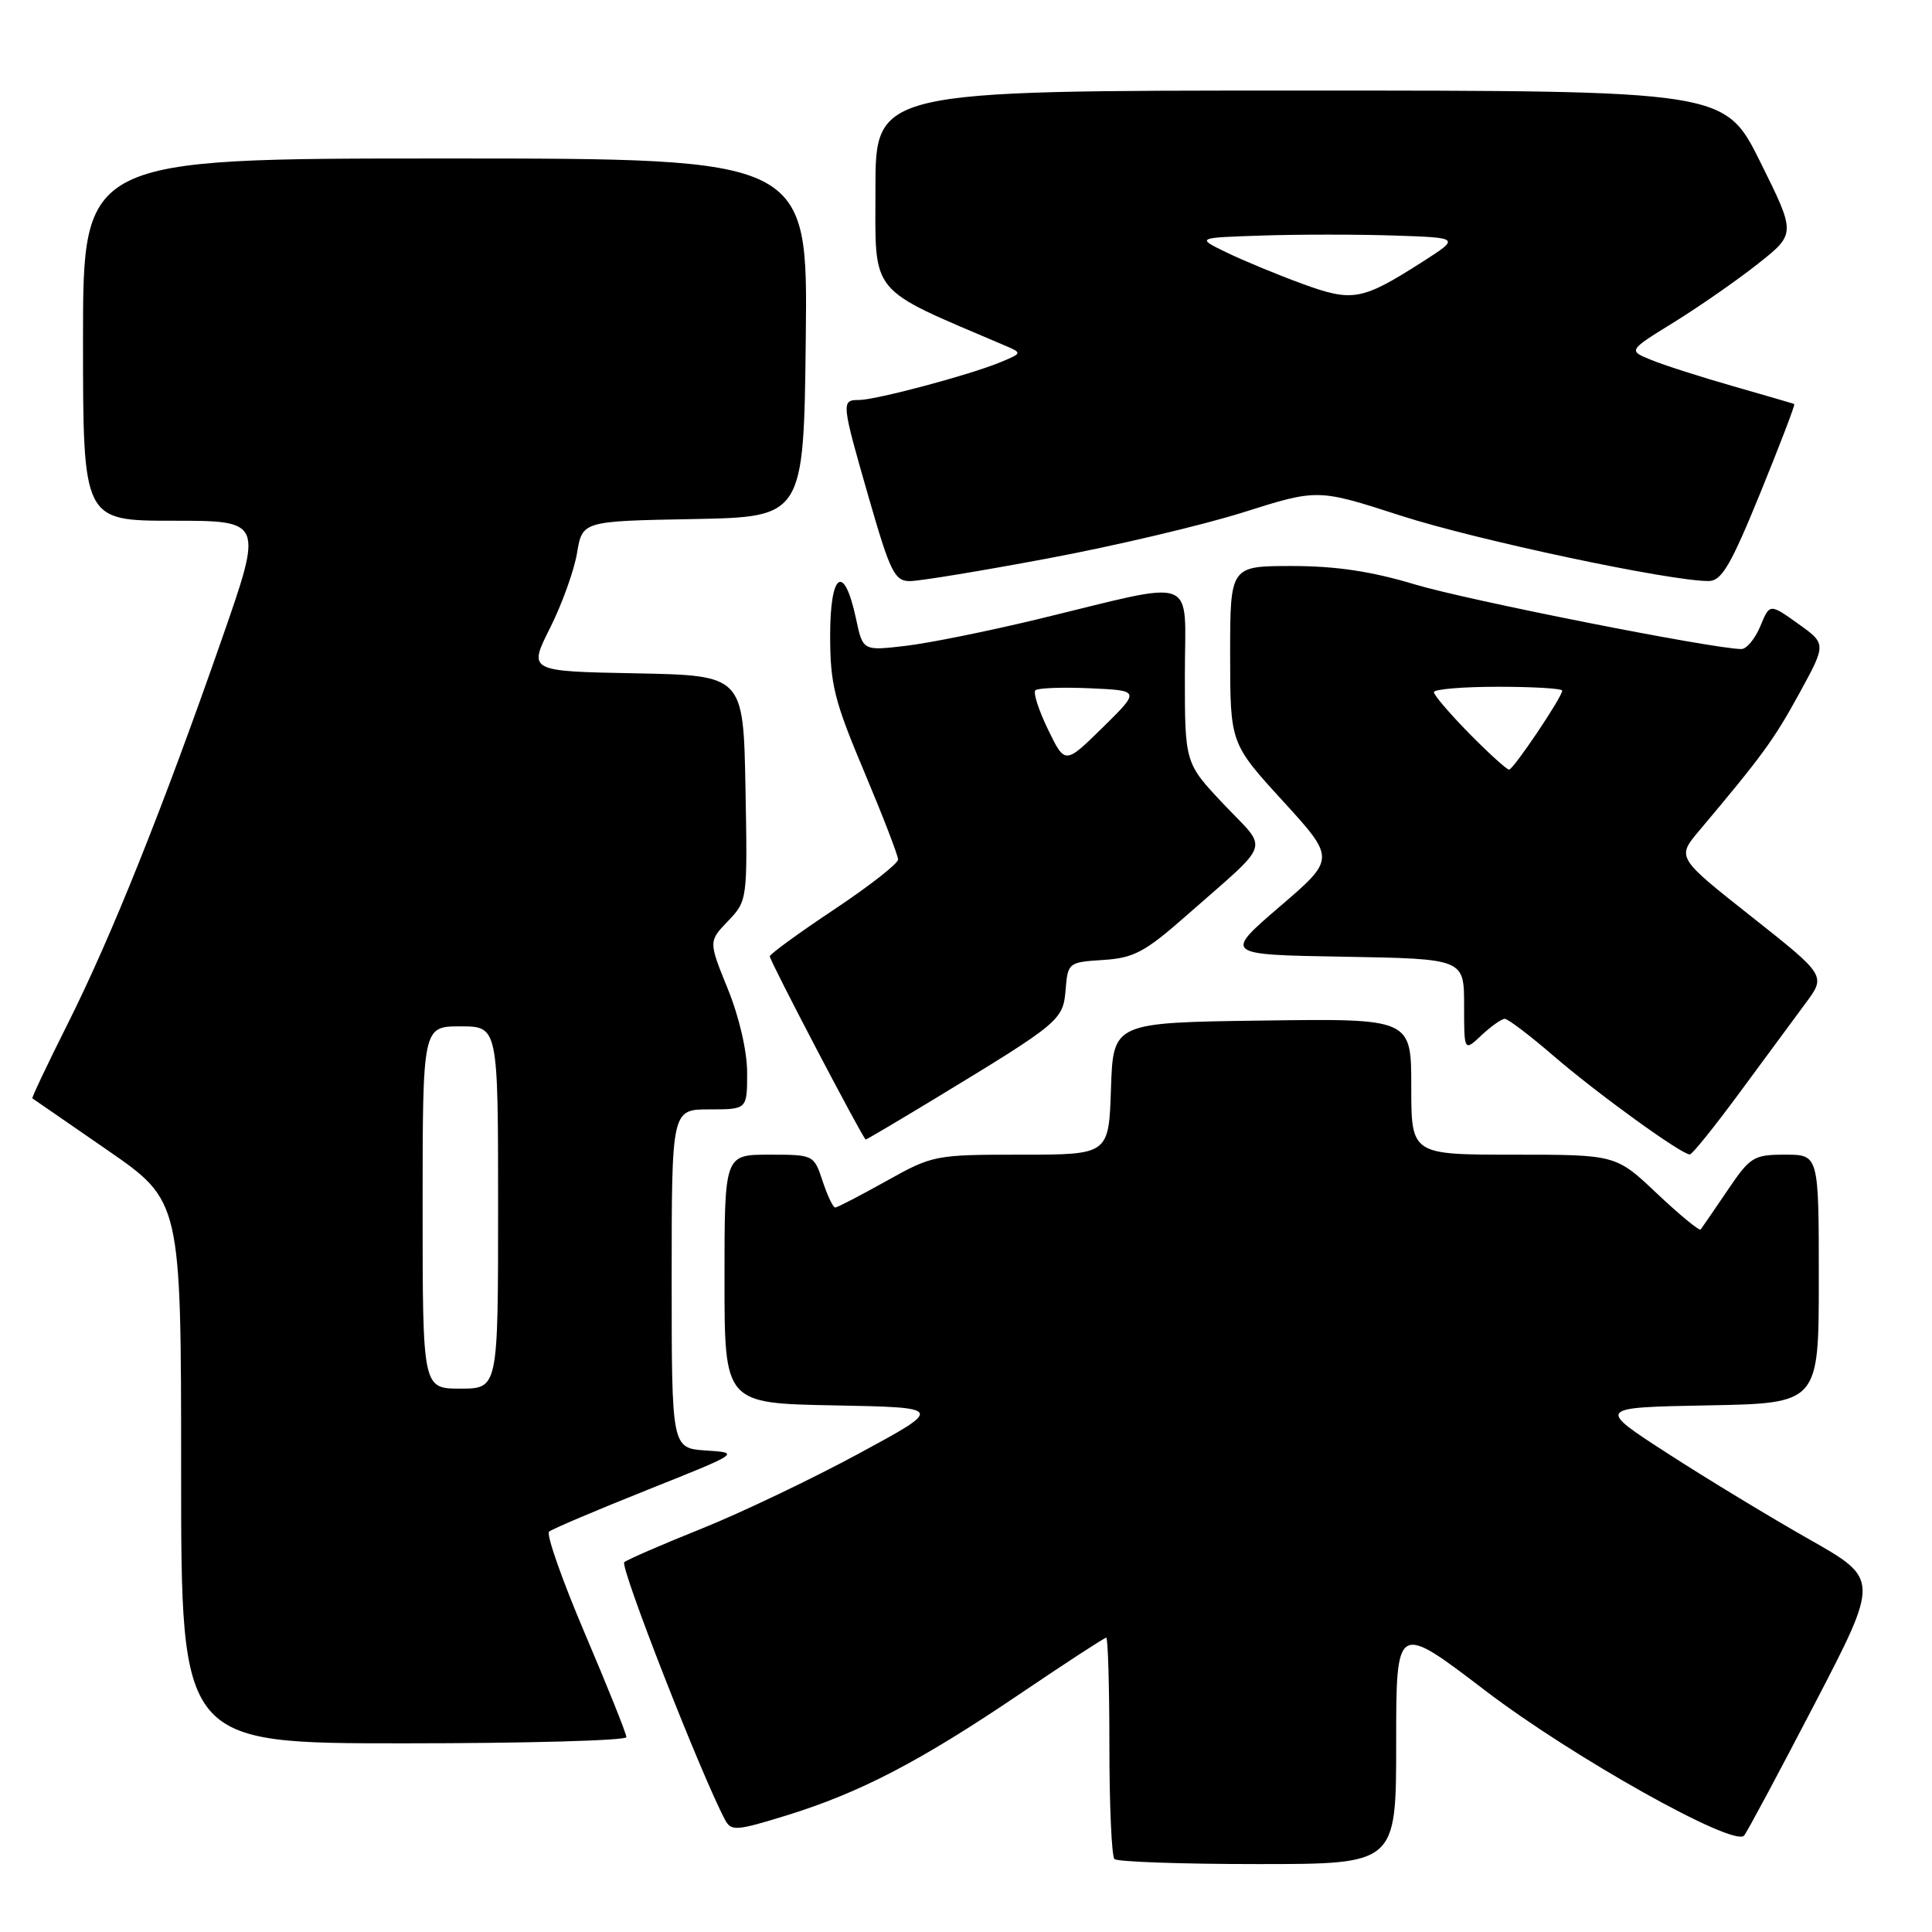 <?xml version="1.0" encoding="UTF-8" standalone="no"?>
<!DOCTYPE svg PUBLIC "-//W3C//DTD SVG 1.1//EN" "http://www.w3.org/Graphics/SVG/1.1/DTD/svg11.dtd" >
<svg xmlns="http://www.w3.org/2000/svg" xmlns:xlink="http://www.w3.org/1999/xlink" version="1.1" viewBox="0 0 256 256">
 <g >
 <path fill="currentColor"
d=" M 185.00 231.00 C 185.00 215.00 185.00 215.00 196.79 224.00 C 208.30 232.79 229.70 244.78 231.10 243.23 C 231.46 242.83 235.64 235.02 240.40 225.87 C 249.04 209.25 249.04 209.25 239.77 203.99 C 234.67 201.10 226.23 195.99 221.02 192.62 C 211.54 186.50 211.54 186.50 226.27 186.22 C 241.00 185.95 241.00 185.95 241.00 169.47 C 241.00 153.00 241.00 153.00 236.55 153.00 C 232.35 153.00 231.91 153.28 228.89 157.75 C 227.12 160.36 225.53 162.68 225.35 162.91 C 225.17 163.13 222.57 160.99 219.57 158.16 C 214.12 153.00 214.12 153.00 200.56 153.00 C 187.00 153.00 187.00 153.00 187.00 143.98 C 187.00 134.96 187.00 134.96 167.25 135.23 C 147.50 135.50 147.50 135.50 147.21 144.25 C 146.92 153.00 146.92 153.00 135.31 153.00 C 123.89 153.00 123.58 153.06 117.43 156.50 C 113.99 158.42 110.95 160.00 110.67 160.00 C 110.38 160.00 109.64 158.43 109.00 156.50 C 107.85 153.02 107.80 153.00 101.92 153.00 C 96.00 153.00 96.00 153.00 96.00 169.47 C 96.00 185.95 96.00 185.95 110.54 186.22 C 125.08 186.50 125.08 186.50 113.79 192.61 C 107.58 195.97 98.22 200.44 93.00 202.54 C 87.78 204.63 83.15 206.64 82.72 207.00 C 82.09 207.53 92.92 235.22 96.08 241.15 C 96.89 242.66 97.58 242.60 104.23 240.55 C 113.97 237.53 121.86 233.43 135.10 224.48 C 141.19 220.36 146.35 217.00 146.58 217.00 C 146.81 217.00 147.00 223.45 147.00 231.33 C 147.00 239.22 147.30 245.97 147.67 246.33 C 148.03 246.70 156.58 247.00 166.67 247.00 C 185.00 247.00 185.00 247.00 185.00 231.00 Z  M 83.00 230.18 C 83.00 229.72 80.53 223.56 77.51 216.47 C 74.49 209.38 72.35 203.30 72.76 202.95 C 73.17 202.60 79.03 200.11 85.80 197.41 C 98.10 192.50 98.10 192.50 93.55 192.20 C 89.00 191.89 89.00 191.89 89.00 169.45 C 89.00 147.00 89.00 147.00 94.00 147.00 C 99.00 147.00 99.00 147.00 99.00 142.17 C 99.00 139.30 97.96 134.79 96.44 131.04 C 93.88 124.74 93.88 124.74 96.47 122.04 C 99.04 119.34 99.05 119.27 98.78 104.42 C 98.50 89.50 98.50 89.50 84.25 89.22 C 70.00 88.95 70.00 88.95 72.88 83.22 C 74.46 80.08 76.07 75.60 76.46 73.28 C 77.17 69.05 77.17 69.05 91.83 68.78 C 106.50 68.50 106.50 68.50 106.77 44.75 C 107.04 21.00 107.04 21.00 59.02 21.00 C 11.00 21.00 11.00 21.00 11.00 45.00 C 11.00 69.00 11.00 69.00 22.93 69.00 C 34.87 69.00 34.87 69.00 29.37 84.75 C 21.59 107.06 14.73 124.18 9.01 135.58 C 6.30 140.99 4.17 145.47 4.29 145.54 C 4.41 145.61 8.89 148.71 14.25 152.41 C 24.00 159.15 24.00 159.15 24.00 195.07 C 24.00 231.00 24.00 231.00 53.50 231.00 C 69.72 231.00 83.00 230.63 83.00 230.18 Z  M 230.50 144.79 C 233.80 140.31 237.73 134.99 239.23 132.96 C 241.97 129.28 241.97 129.28 232.07 121.45 C 222.16 113.62 222.16 113.62 225.16 110.06 C 233.51 100.14 235.07 98.00 238.40 91.91 C 242.01 85.32 242.01 85.32 238.25 82.64 C 234.50 79.96 234.50 79.96 233.25 82.98 C 232.56 84.64 231.43 86.00 230.75 86.00 C 227.11 86.00 194.36 79.52 187.45 77.43 C 181.74 75.71 177.01 75.00 171.20 75.00 C 163.00 75.00 163.00 75.00 163.00 86.75 C 163.01 98.50 163.01 98.50 169.99 106.14 C 176.97 113.79 176.97 113.79 169.56 120.14 C 162.16 126.50 162.16 126.50 178.08 126.77 C 194.00 127.05 194.00 127.05 194.00 133.20 C 194.00 139.35 194.00 139.35 196.31 137.17 C 197.59 135.98 198.97 135.00 199.39 135.00 C 199.81 135.00 202.71 137.20 205.83 139.89 C 211.65 144.91 222.87 153.03 223.92 152.97 C 224.24 152.95 227.20 149.27 230.50 144.79 Z  M 123.84 145.60 C 140.48 135.50 140.86 135.19 141.20 131.15 C 141.49 127.56 141.58 127.49 146.18 127.20 C 150.24 126.94 151.70 126.16 157.18 121.34 C 168.69 111.20 168.12 112.88 162.18 106.60 C 157.00 101.12 157.00 101.12 157.00 89.45 C 157.00 76.00 159.15 76.81 137.50 82.05 C 130.90 83.64 122.99 85.24 119.92 85.59 C 114.33 86.24 114.33 86.24 113.42 81.95 C 111.85 74.60 110.00 75.81 110.00 84.19 C 110.00 90.66 110.54 92.84 114.50 102.23 C 116.97 108.10 119.00 113.35 119.00 113.89 C 119.00 114.43 115.17 117.42 110.50 120.53 C 105.83 123.64 102.00 126.43 102.00 126.72 C 102.00 127.33 114.39 150.98 114.71 150.99 C 114.83 151.00 118.94 148.57 123.84 145.60 Z  M 138.87 73.99 C 147.70 72.34 159.35 69.59 164.76 67.88 C 174.60 64.77 174.60 64.77 185.59 68.32 C 195.59 71.56 221.34 77.02 226.41 76.99 C 228.13 76.97 229.33 74.93 233.25 65.32 C 235.86 58.91 237.89 53.61 237.75 53.54 C 237.61 53.47 233.98 52.41 229.67 51.18 C 225.36 49.95 220.47 48.38 218.79 47.69 C 215.73 46.45 215.73 46.45 221.81 42.70 C 225.15 40.63 230.16 37.15 232.93 34.96 C 237.97 30.97 237.97 30.97 233.26 21.49 C 228.55 12.00 228.55 12.00 172.27 12.00 C 116.00 12.00 116.00 12.00 116.00 25.07 C 116.00 39.30 114.93 38.01 133.00 45.72 C 135.50 46.78 135.50 46.78 132.50 48.02 C 128.40 49.71 116.05 53.00 113.82 53.00 C 111.44 53.00 111.47 53.27 115.15 66.06 C 117.96 75.81 118.55 77.00 120.56 77.00 C 121.80 77.00 130.04 75.65 138.87 73.99 Z  M 56.00 160.00 C 56.00 136.00 56.00 136.00 61.00 136.00 C 66.00 136.00 66.00 136.00 66.00 160.00 C 66.00 184.00 66.00 184.00 61.00 184.00 C 56.00 184.00 56.00 184.00 56.00 160.00 Z  M 194.71 97.22 C 192.12 94.58 190.00 92.11 190.00 91.72 C 190.00 91.32 193.82 91.00 198.50 91.00 C 203.18 91.00 207.00 91.23 207.00 91.51 C 207.00 92.36 200.54 101.96 199.96 101.98 C 199.67 101.99 197.30 99.85 194.71 97.22 Z  M 138.87 96.67 C 137.64 94.13 136.88 91.79 137.19 91.47 C 137.51 91.16 140.76 91.04 144.43 91.20 C 151.09 91.50 151.09 91.50 146.11 96.40 C 141.12 101.30 141.12 101.30 138.87 96.67 Z  M 172.49 37.58 C 169.19 36.37 164.70 34.51 162.50 33.44 C 158.50 31.50 158.50 31.50 167.25 31.21 C 172.06 31.05 179.93 31.05 184.74 31.21 C 193.47 31.50 193.47 31.50 188.49 34.69 C 180.42 39.84 179.25 40.05 172.49 37.58 Z "/>
</g>
</svg>